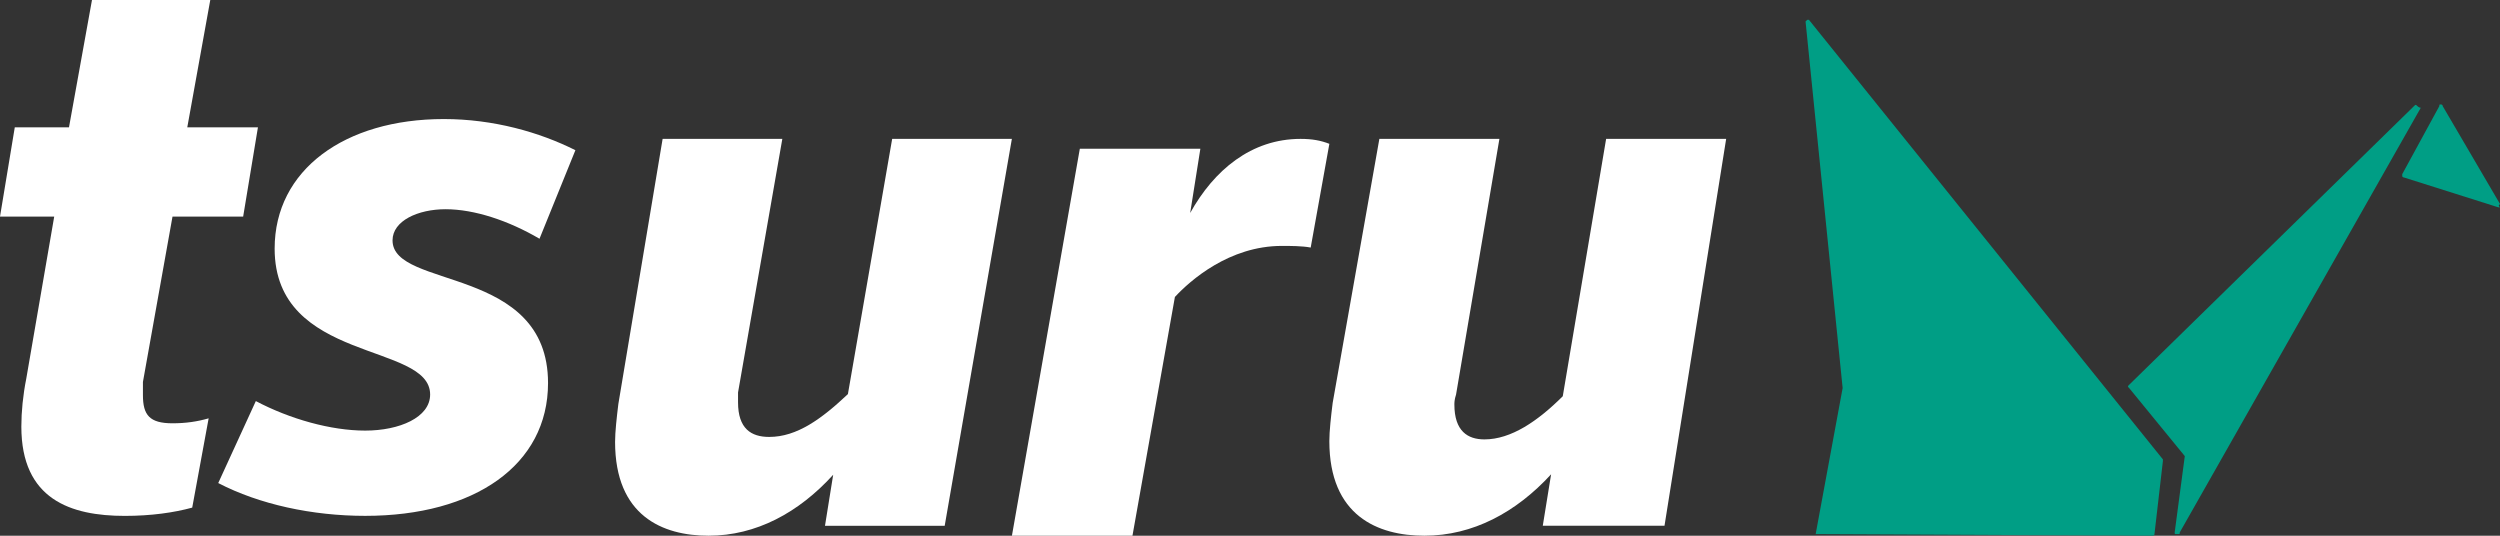 
<svg fill="none" height="27" viewBox="0 0 126 27" width="126" xmlns="http://www.w3.org/2000/svg"><rect x="0" y="0" width="126" height="27" fill="#333333" stroke="none"/><g fill="#fff"><path d="m8.694 10.917h3.561l.745-4.5h-3.561l1.159-6.417h-5.962l-1.159 6.417h-2.732l-.745 4.5h2.732l-1.408 8.167c-.166.833-.248 1.667-.248 2.417 0 3.667 2.484 4.5 5.217 4.5 1.325 0 2.484-.167 3.395-.417l.828-4.5c-.58.167-1.159.25-1.822.25-1.159 0-1.49-.417-1.49-1.417 0-.25 0-.417 0-.667z"/><path d="m66.059 12.477c-.428-.083-1.027-.083-1.454-.083-2.652 0-4.62 1.743-5.39 2.573l-2.139 12.033h-6.075l3.422-19.502h6.075l-.513 3.236c1.198-2.158 3.08-3.734 5.561-3.734.599 0 1.027.083 1.454.249z"/><path d="m47.612 26.502h-6.033l.413-2.573c-1.736 1.909-3.884 3.071-6.281 3.071-2.314 0-4.711-.996-4.711-4.73 0-.498.083-1.245.165-1.909l2.231-13.361h6.033l-2.232 12.78v.498c0 1.328.661 1.743 1.57 1.743 1.405 0 2.645-.913 3.967-2.158l2.231-12.863h6.033z"/><path d="m27.191 12.033c-1.55-.909-3.273-1.488-4.737-1.488-1.378 0-2.67.579-2.67 1.57 0 2.479 7.837 1.24 7.837 7.19 0 4.132-3.703 6.694-9.215 6.694-2.67 0-5.34-.579-7.407-1.653l1.895-4.132c1.722.909 3.789 1.488 5.512 1.488s3.273-.661 3.273-1.818c0-2.645-7.837-1.57-7.837-7.355 0-3.967 3.531-6.529 8.526-6.529 2.498 0 4.823.661 6.632 1.57z"/><path d="m83.891 26.498h-6.135l.42-2.594c-1.765 1.925-3.95 3.096-6.387 3.096-2.353 0-4.79-1.004-4.79-4.77 0-.502.084-1.255.168-1.925l2.353-13.305h6.05l-2.185 12.887c-.084.251-.084.418-.084.502 0 1.339.672 1.757 1.513 1.757 1.345 0 2.689-.92 3.95-2.176l2.185-12.971h6.05z"/></g><path clip-rule="evenodd" d="m108.5 27c.085 0 .085-.084.085-.084l.425-3.679v-.084l-17.84-22.154h-.085l-.085.084 1.869 18.476-1.359 7.357zm17.5-16.72-2.888-4.932c0-.084-.085-.084-.085-.084-.043 0-.064 0-.075.011-.01.011-.01.031-.01.073l-1.869 3.428v.084c0 .084.085.084.085.084l4.757 1.505h.085c-.042-.042-.064-.063-.064-.084s.022-.042.064-.084zm-4.248-4.995c.022 0 .043.021.085.063 0 0 .085.084.17.084l-12.148 21.402c0 .042 0 .062-.01.073-.011.011-.032.011-.075.011h-.085c-.042 0-.064 0-.074-.011-.011-.011-.011-.031-.011-.073l.51-3.846-2.803-3.428c-.043-.042-.064-.063-.064-.084s.021-.042.064-.084l14.356-14.045c.043-.042.064-.063.085-.063z" fill="#009e85" fill-rule="evenodd"/></svg>